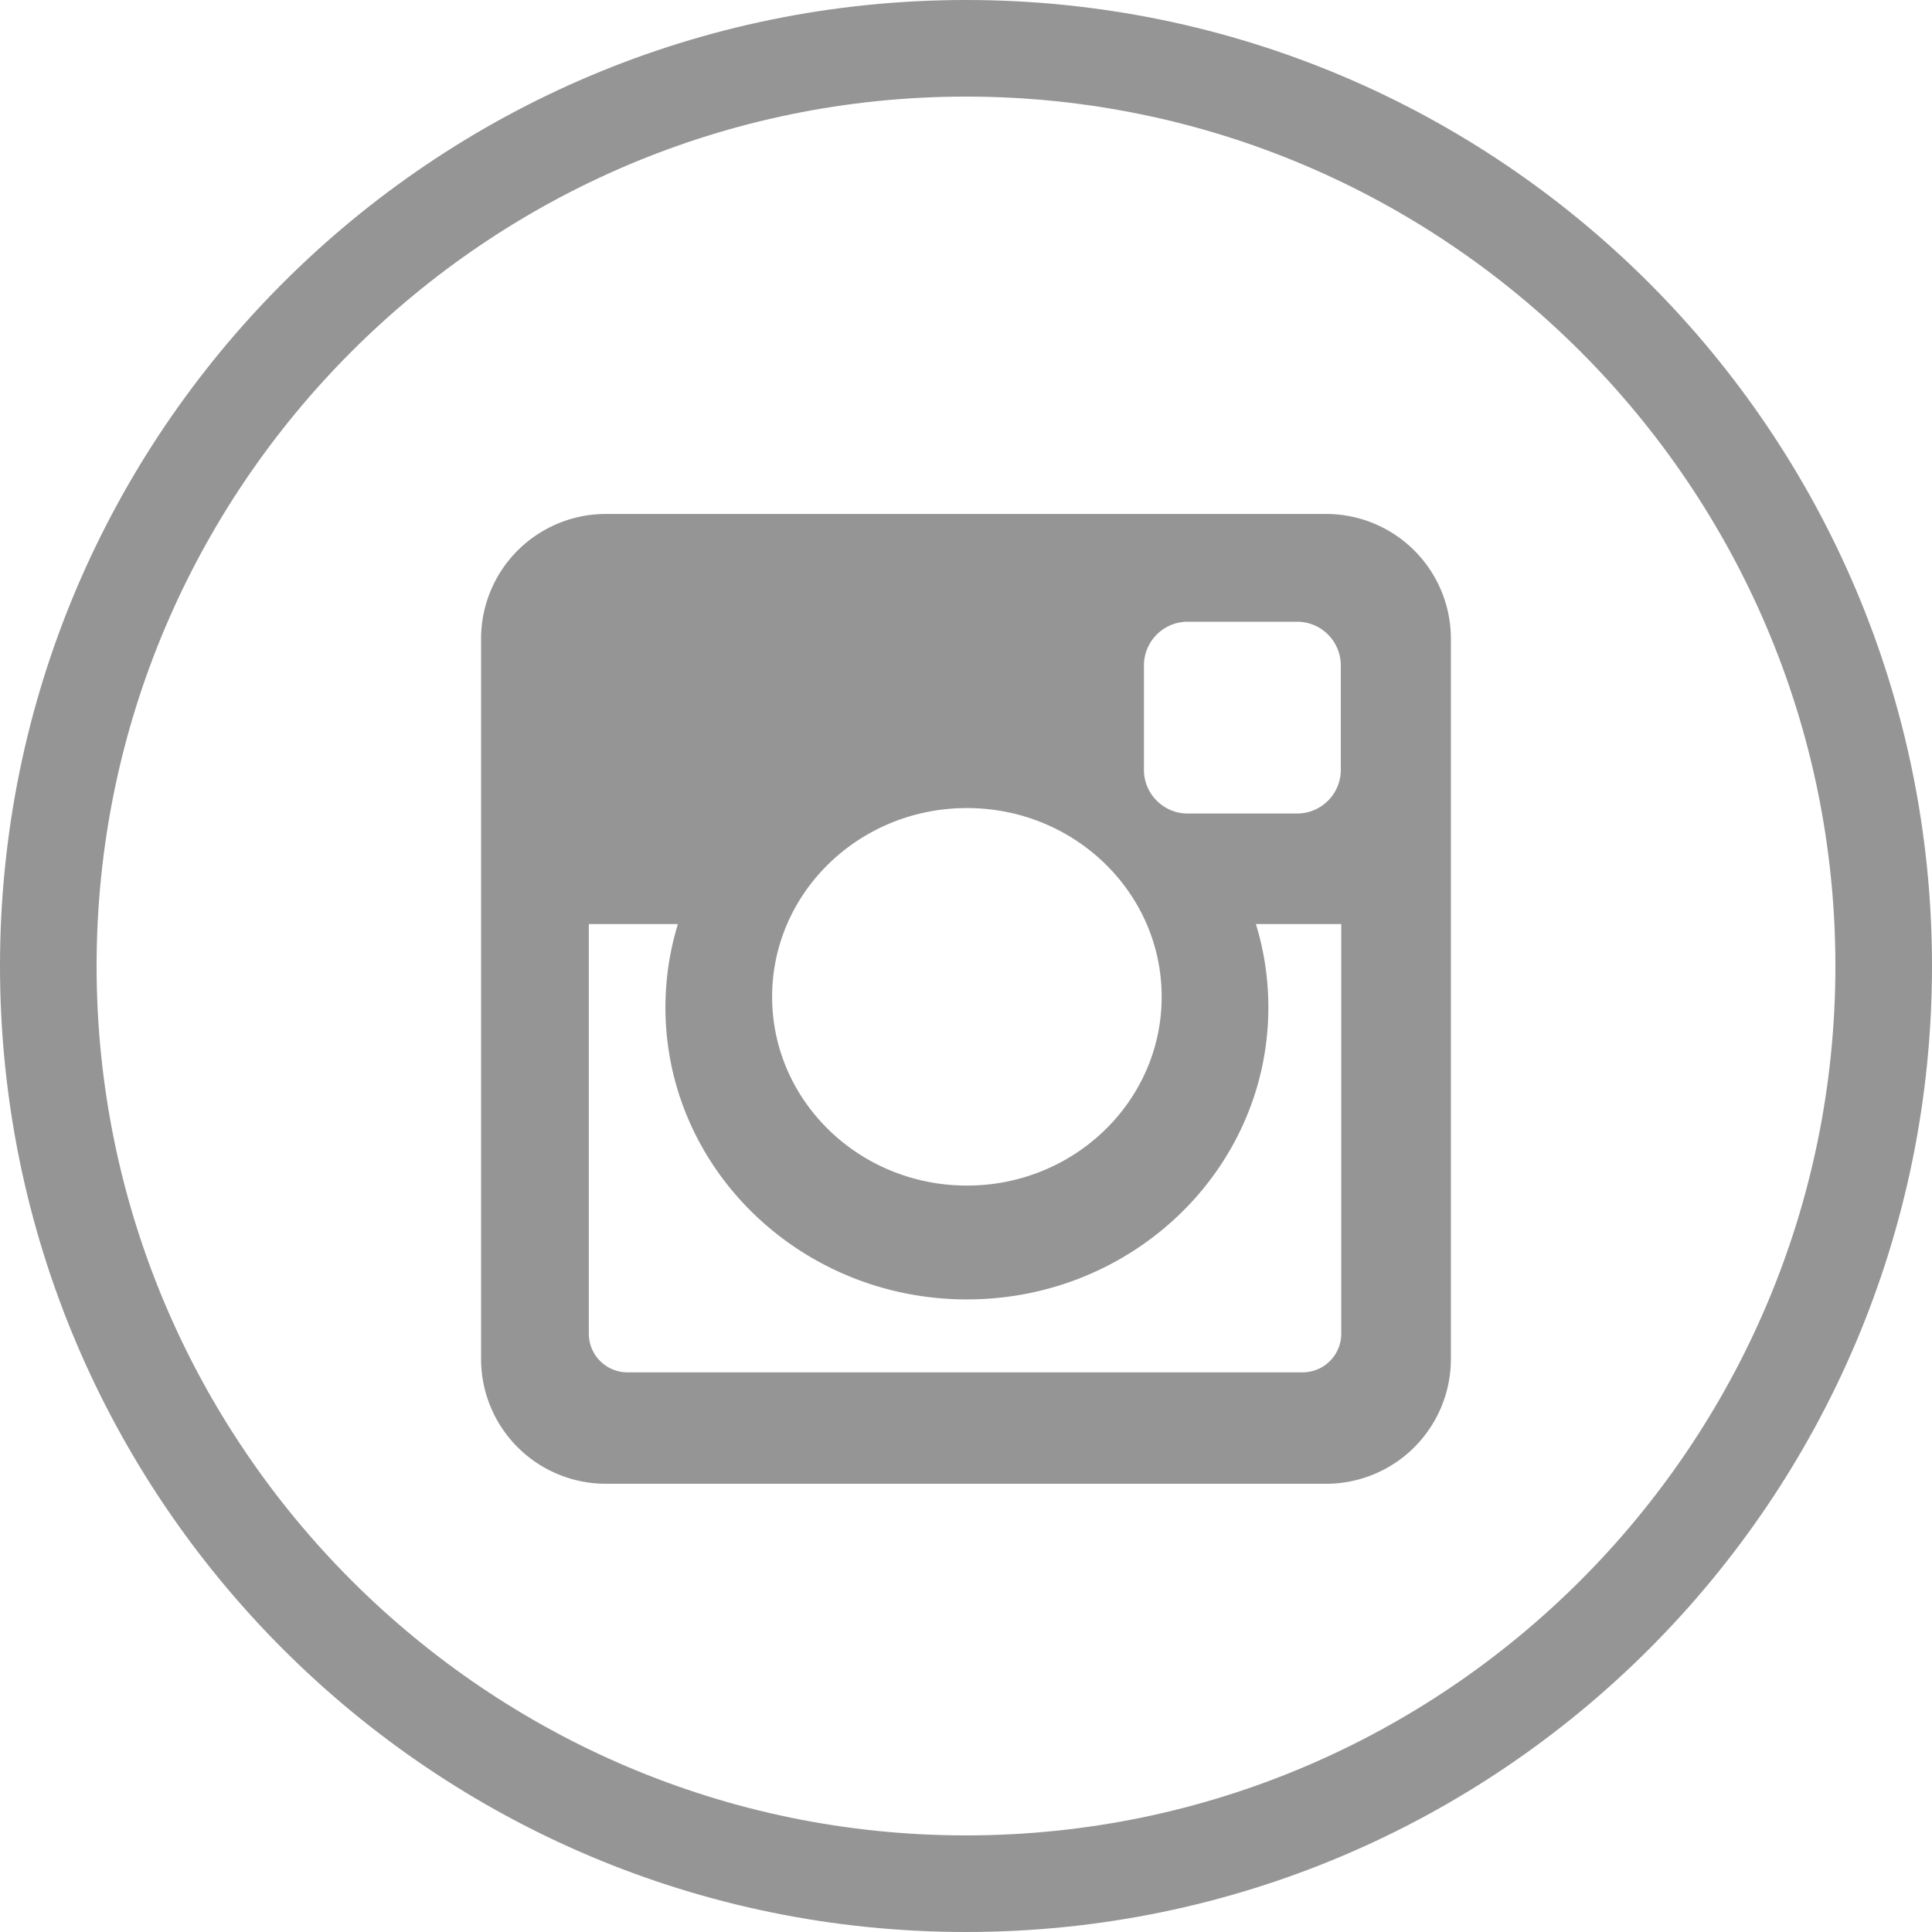 <svg height="40" width="40" xmlns="http://www.w3.org/2000/svg"><path d="M20 2c9.925 0 18 8.075 18 18s-8.074 18-18 18S2 29.925 2 20 10.075 2 20 2m0-2C8.954 0 0 8.954 0 20c0 11.047 8.954 20 20 20 11.044 0 20-8.953 20-20C40 8.954 31.045 0 20 0z" fill="#959595"/><path clip-rule="evenodd" d="M12.537 10.641h14.926a2.584 2.584 0 012.576 2.577v14.925a2.584 2.584 0 01-2.576 2.577H12.537a2.584 2.584 0 01-2.577-2.577V13.218a2.584 2.584 0 012.577-2.577zm12.051 2.231a.906.906 0 00-.904.904v2.164c0 .497.406.903.904.903h2.27a.905.905 0 00.902-.903v-2.164a.906.906 0 00-.902-.904h-2.27zm3.182 6.26h-1.768c.168.546.258 1.124.258 1.724 0 3.34-2.795 6.047-6.24 6.047-3.447 0-6.243-2.707-6.243-6.047 0-.6.091-1.178.258-1.724h-1.844v8.482a.8.8 0 00.798.799h13.983a.8.8 0 00.797-.799v-8.482h.001zm-7.75-2.402c-2.229 0-4.034 1.749-4.034 3.907 0 2.159 1.805 3.909 4.034 3.909 2.226 0 4.031-1.75 4.031-3.909 0-2.158-1.805-3.907-4.031-3.907z" fill="#959595" fill-rule="evenodd"/></svg>